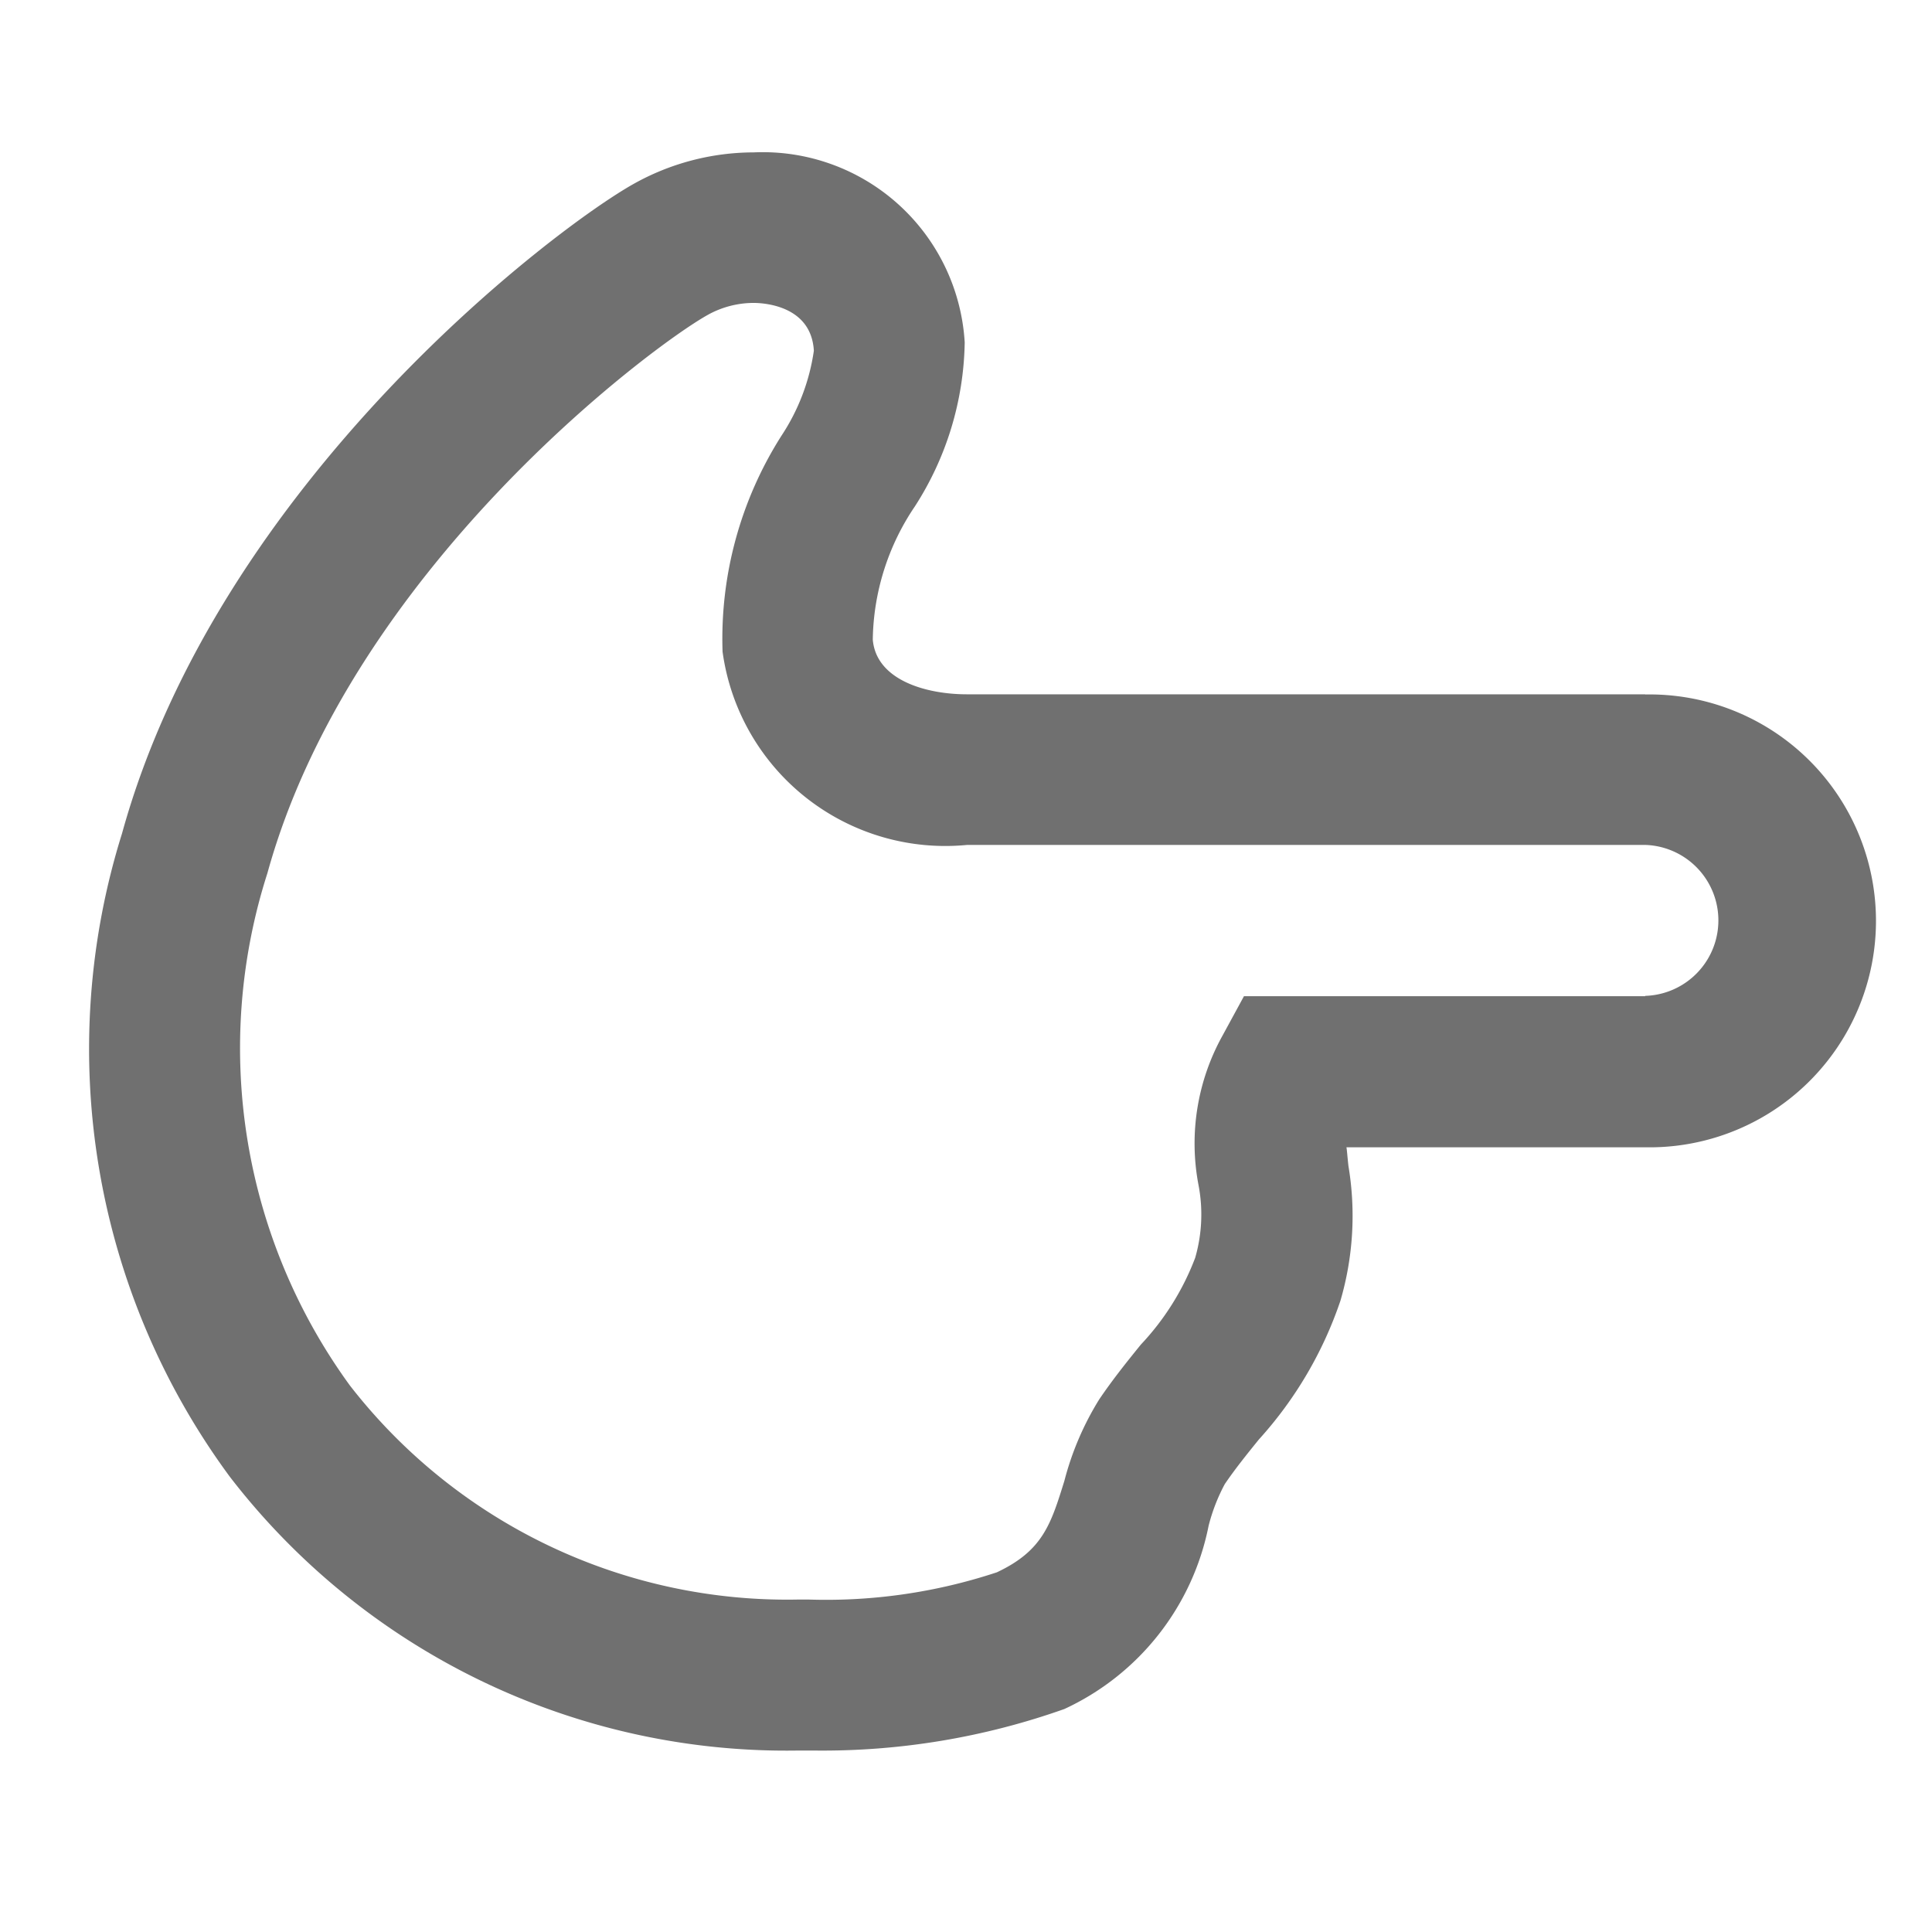 <svg xmlns="http://www.w3.org/2000/svg" viewBox="7008 -4367 24 24">
	<g id="pointing-right" transform="translate(6988 -4516)">
		<g id="pointing-right-2" style="opacity:.56" data-name="pointing-right" transform="translate(20 149)">
			<g id="box">
				<path id="Rectangle_574" d="M0 0h24v24H0z" style="fill:none" data-name="Rectangle 574"/>
			</g>
			<g id="icon" transform="translate(1.127 1.893)">
				<g id="Group_573" data-name="Group 573">
					<path id="Path_572" d="M22.315 11.779H13.89c-.514 0-1.128-.179-1.17-.68a3.025 3.025 0 0 1 .522-1.653 3.869 3.869 0 0 0 .62-2.038 2.513 2.513 0 0 0-2.621-2.361 3.058 3.058 0 0 0-1.489.39c-.978.547-5.152 3.7-6.358 8.07a8.954 8.954 0 0 0 1.34 7.993 8.727 8.727 0 0 0 7.047 3.4H12a8.99 8.99 0 0 0 3.1-.516 3.194 3.194 0 0 0 1.792-2.277 2.288 2.288 0 0 1 .2-.516c.127-.187.271-.366.423-.554a4.907 4.907 0 0 0 1.014-1.724 3.756 3.756 0 0 0 .1-1.674c-.012-.1-.021-.233-.026-.233h3.713a2.813 2.813 0 1 0 0-5.625zm0 3.75h-4.984l-.266.489a2.758 2.758 0 0 0-.3 1.85 1.94 1.94 0 0 1-.04.911 3.251 3.251 0 0 1-.675 1.078c-.17.21-.345.427-.516.679a3.651 3.651 0 0 0-.434 1.014c-.168.541-.269.868-.839 1.136a6.751 6.751 0 0 1-2.341.338h-.12a6.877 6.877 0 0 1-5.577-2.661A7.119 7.119 0 0 1 5.2 14c1.04-3.765 4.767-6.541 5.466-6.932a1.177 1.177 0 0 1 .573-.151c.119 0 .717.029.749.594a2.576 2.576 0 0 1-.4 1.052 4.7 4.7 0 0 0-.734 2.687 2.793 2.793 0 0 0 3.038 2.4h8.425a.938.938 0 0 1 0 1.875z" data-name="Path 572" transform="translate(-3.005 -5.047)"/>
				</g>
			</g>
		</g>
	</g>
</svg>
